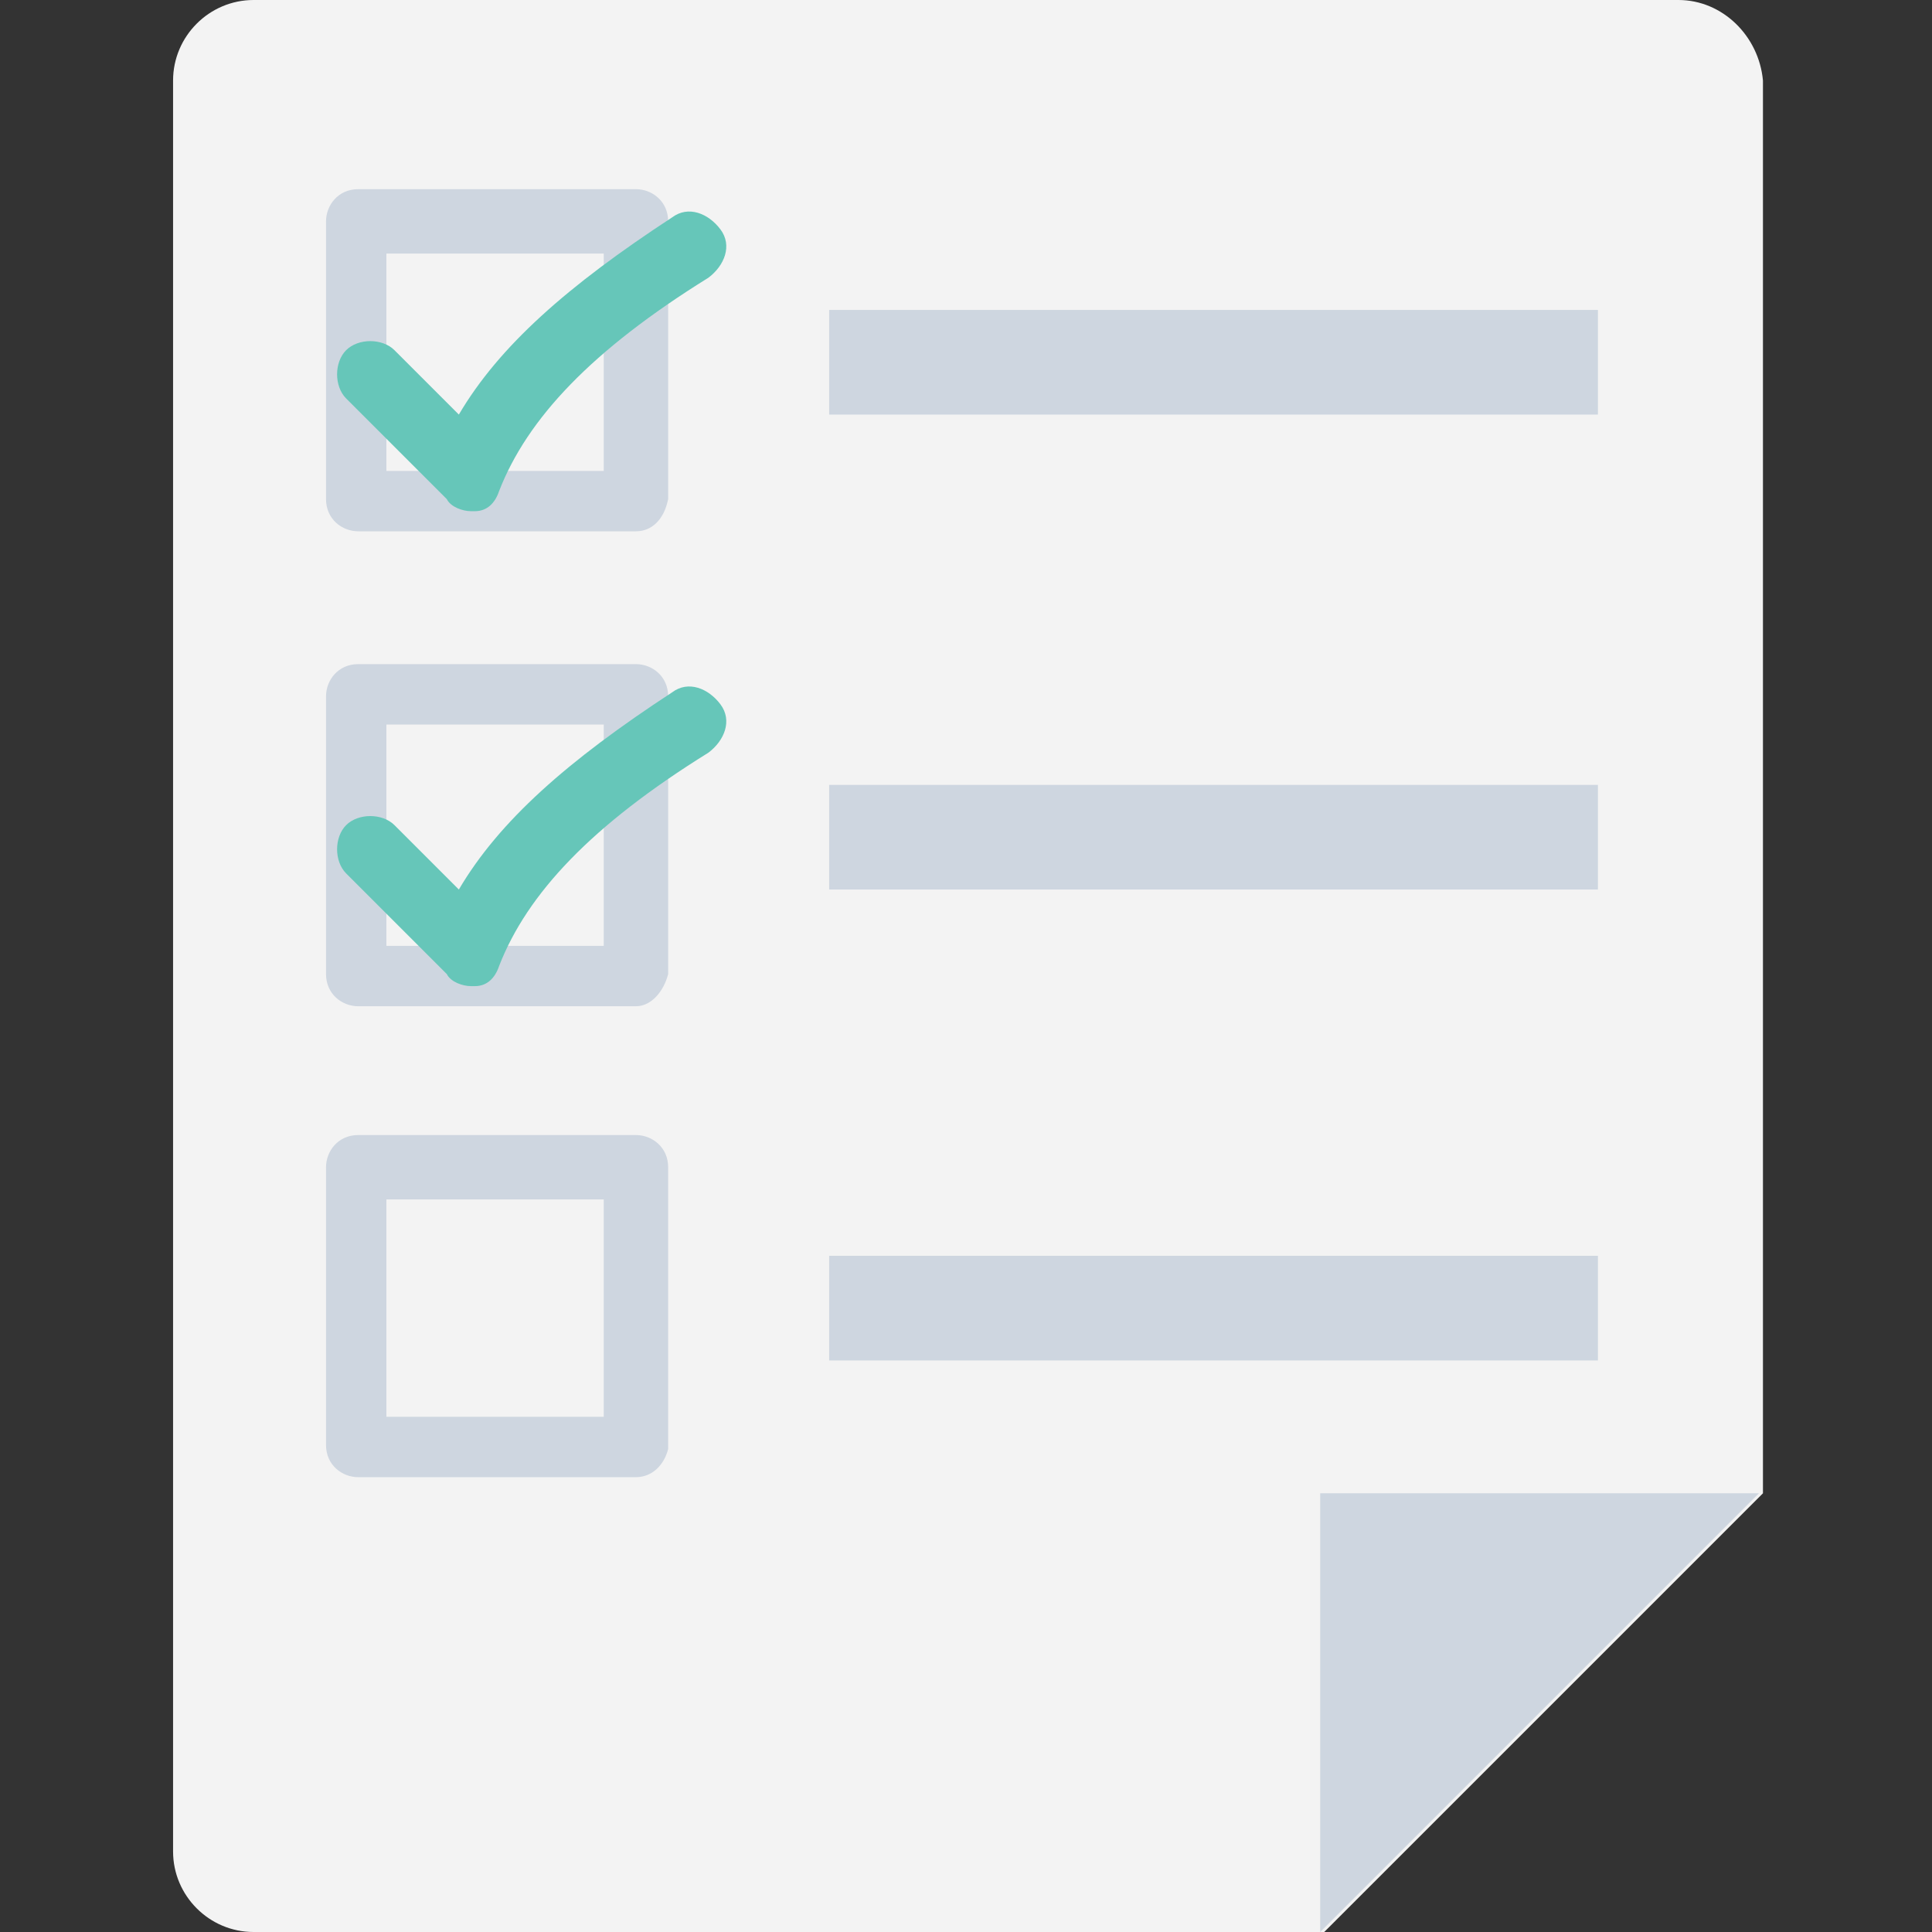 <?xml version="1.0" encoding="utf-8"?>
<!-- Generator: Adobe Illustrator 18.0.0, SVG Export Plug-In . SVG Version: 6.00 Build 0)  -->
<!DOCTYPE svg PUBLIC "-//W3C//DTD SVG 1.1//EN" "http://www.w3.org/Graphics/SVG/1.1/DTD/svg11.dtd">
<svg version="1.1" id="Layer_1" xmlns="http://www.w3.org/2000/svg" xmlns:xlink="http://www.w3.org/1999/xlink" x="0px" y="0px"
	 viewBox="0 0 48 48" enable-background="new 0 0 48 48" xml:space="preserve">
<rect x="0" y="0" width="48" height="48" fill="#333333" stroke="none"/>
<g>
	<g>
		<g>
			<g>
				<path fill="#F3F3F3" d="M41.7,0H6.3c-1.1,0-2,0.9-2,2v44c0,1.1,0.9,2,2,2h26.6l10.9-10.9V2C43.7,0.9,42.8,0,41.7,0z"/>
			</g>
			<g>
				<polygon fill="#CED6E0" points="32.8,48 43.7,37.1 32.8,37.1 				"/>
			</g>
		</g>
		<g>
			<g>
				<g>
					<g>
						<rect x="20.6" y="7.7" fill="#CED6E0" width="19.1" height="2.6"/>
					</g>
				</g>
				<g>
					<g>
						<g>
							<path fill="#CED6E0" d="M15.8,13.2H8.9c-0.4,0-0.8-0.3-0.8-0.8V5.5c0-0.4,0.3-0.8,0.8-0.8h6.9c0.4,0,0.8,0.3,0.8,0.8v6.9
								C16.5,12.9,16.2,13.2,15.8,13.2z M9.6,11.7H15V6.3H9.6V11.7z"/>
						</g>
					</g>
				</g>
			</g>
			<g>
				<g>
					<path fill="#66C6B9" d="M11.7,12.7c-0.2,0-0.5-0.1-0.6-0.3L8.6,9.9c-0.3-0.3-0.3-0.9,0-1.2c0.3-0.3,0.9-0.3,1.2,0l1.6,1.6
						c1-1.7,2.7-3.2,5.3-4.9c0.4-0.3,0.9-0.1,1.2,0.3c0.3,0.4,0.1,0.9-0.3,1.2c-2.9,1.8-4.5,3.5-5.2,5.3c-0.1,0.3-0.3,0.5-0.6,0.5
						C11.8,12.7,11.8,12.7,11.7,12.7z"/>
				</g>
			</g>
		</g>
		<g>
			<g>
				<g>
					<g>
						<rect x="20.6" y="19.5" fill="#CED6E0" width="19.1" height="2.6"/>
					</g>
				</g>
				<g>
					<g>
						<g>
							<path fill="#CED6E0" d="M15.8,25H8.9c-0.4,0-0.8-0.3-0.8-0.8v-6.9c0-0.4,0.3-0.8,0.8-0.8h6.9c0.4,0,0.8,0.3,0.8,0.8v6.9
								C16.5,24.6,16.2,25,15.8,25z M9.6,23.5H15V18H9.6V23.5z"/>
						</g>
					</g>
				</g>
			</g>
			<g>
				<g>
					<path fill="#66C6B9" d="M11.7,24.5c-0.2,0-0.5-0.1-0.6-0.3l-2.5-2.5c-0.3-0.3-0.3-0.9,0-1.2c0.3-0.3,0.9-0.3,1.2,0l1.6,1.6
						c1-1.7,2.7-3.2,5.3-4.9c0.4-0.3,0.9-0.1,1.2,0.3c0.3,0.4,0.1,0.9-0.3,1.2c-2.9,1.8-4.5,3.5-5.2,5.3c-0.1,0.3-0.3,0.5-0.6,0.5
						C11.8,24.5,11.8,24.5,11.7,24.5z"/>
				</g>
			</g>
		</g>
		<g>
			<g>
				<g>
					<g>
						<rect x="20.6" y="31.2" fill="#CED6E0" width="19.1" height="2.6"/>
					</g>
				</g>
				<g>
					<g>
						<g>
							<path fill="#CED6E0" d="M15.8,36.7H8.9c-0.4,0-0.8-0.3-0.8-0.8v-6.9c0-0.4,0.3-0.8,0.8-0.8h6.9c0.4,0,0.8,0.3,0.8,0.8V36
								C16.5,36.4,16.2,36.7,15.8,36.7z M9.6,35.2H15v-5.4H9.6V35.2z"/>
						</g>
					</g>
				</g>
			</g>
		</g>
	</g>
</g>
</svg>
